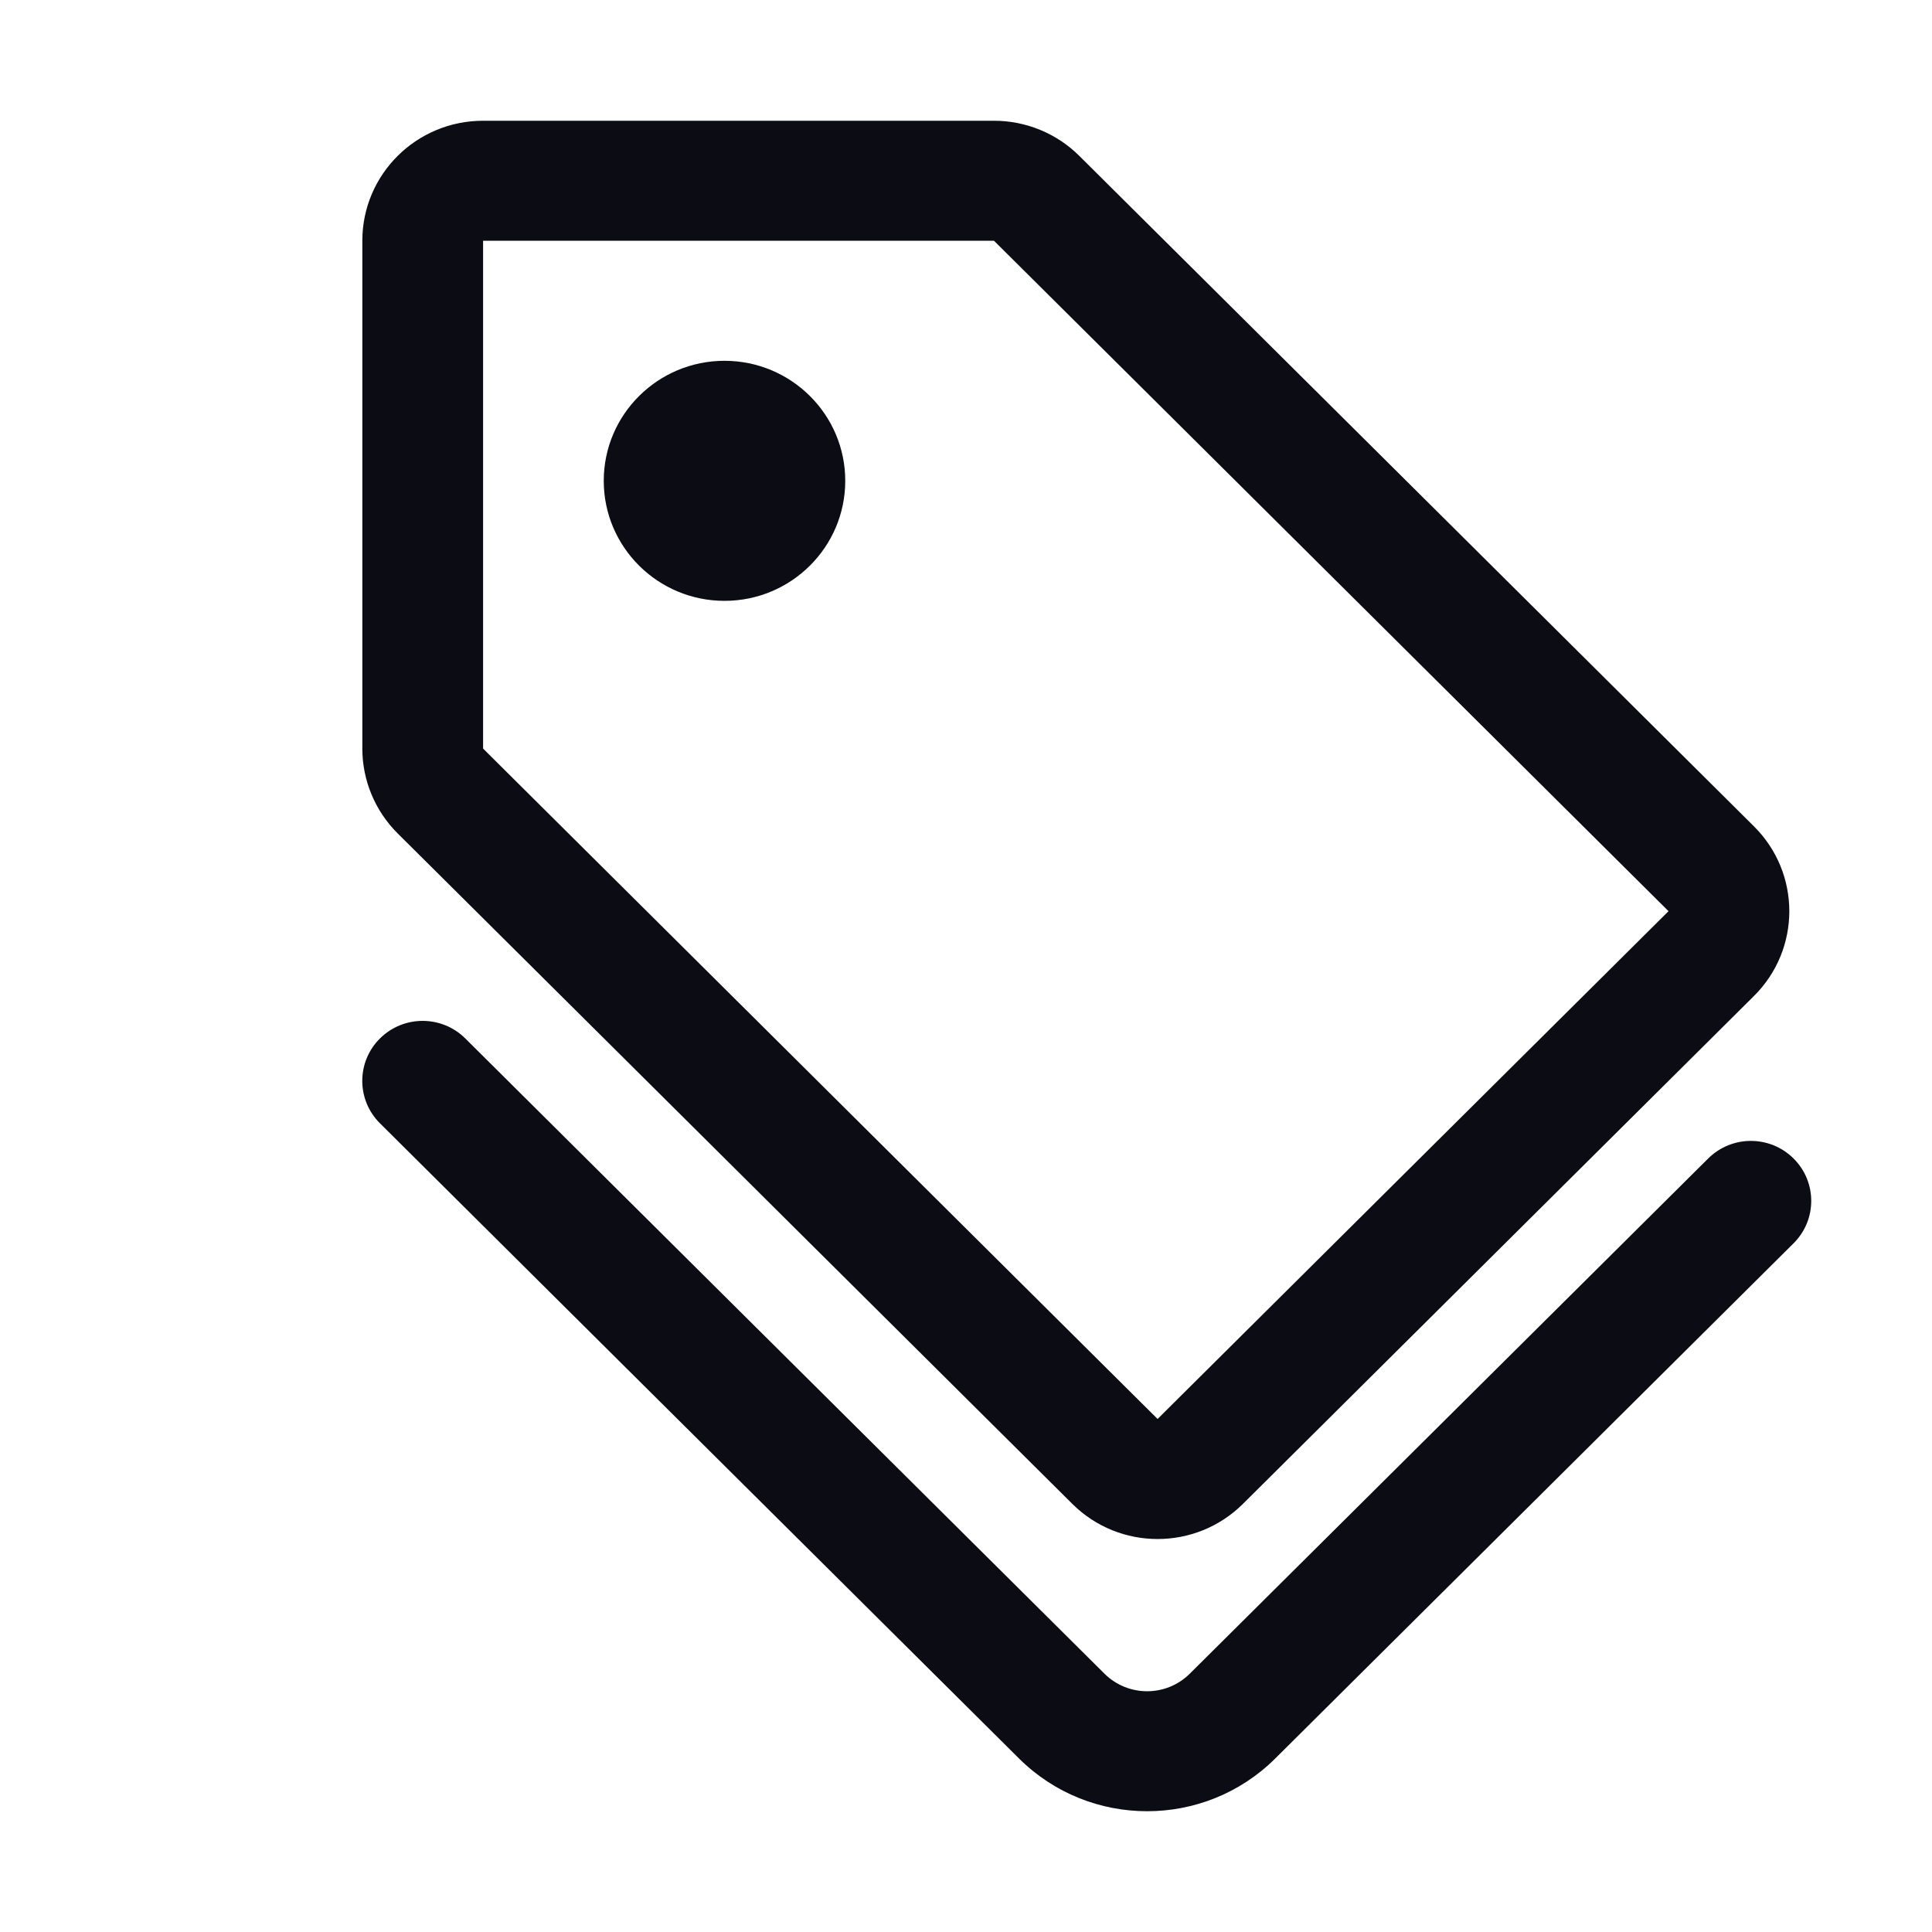 <svg width="24" height="24" viewBox="0 0 24 24" fill="none" xmlns="http://www.w3.org/2000/svg">
<path fill-rule="evenodd" clip-rule="evenodd" d="M20.727 11.319L14.38 17.627L6.001 9.299L6.001 2.991L12.348 2.991L20.727 11.319ZM15.441 18.681C14.855 19.264 13.905 19.264 13.32 18.681L4.94 10.353C4.659 10.073 4.501 9.694 4.501 9.299L4.501 2.991C4.501 2.167 5.172 1.5 6.001 1.5H12.348C12.745 1.5 13.127 1.657 13.408 1.937L21.788 10.265C22.374 10.847 22.374 11.791 21.788 12.373L15.441 18.681ZM10.5 5.973C10.5 6.796 9.828 7.464 9 7.464C8.172 7.464 7.5 6.796 7.5 5.973C7.5 5.15 8.172 4.482 9 4.482C9.828 4.482 10.5 5.15 10.5 5.973ZM5.78 12.9C5.487 12.609 5.013 12.609 4.72 12.9C4.427 13.191 4.427 13.663 4.72 13.954L12.659 21.845C13.538 22.718 14.962 22.718 15.841 21.845L22.28 15.445C22.573 15.154 22.573 14.682 22.28 14.391C21.987 14.1 21.513 14.1 21.22 14.391L14.78 20.791C14.487 21.082 14.013 21.082 13.72 20.791L5.78 12.9Z" fill="#0C0C14"/>
</svg>
